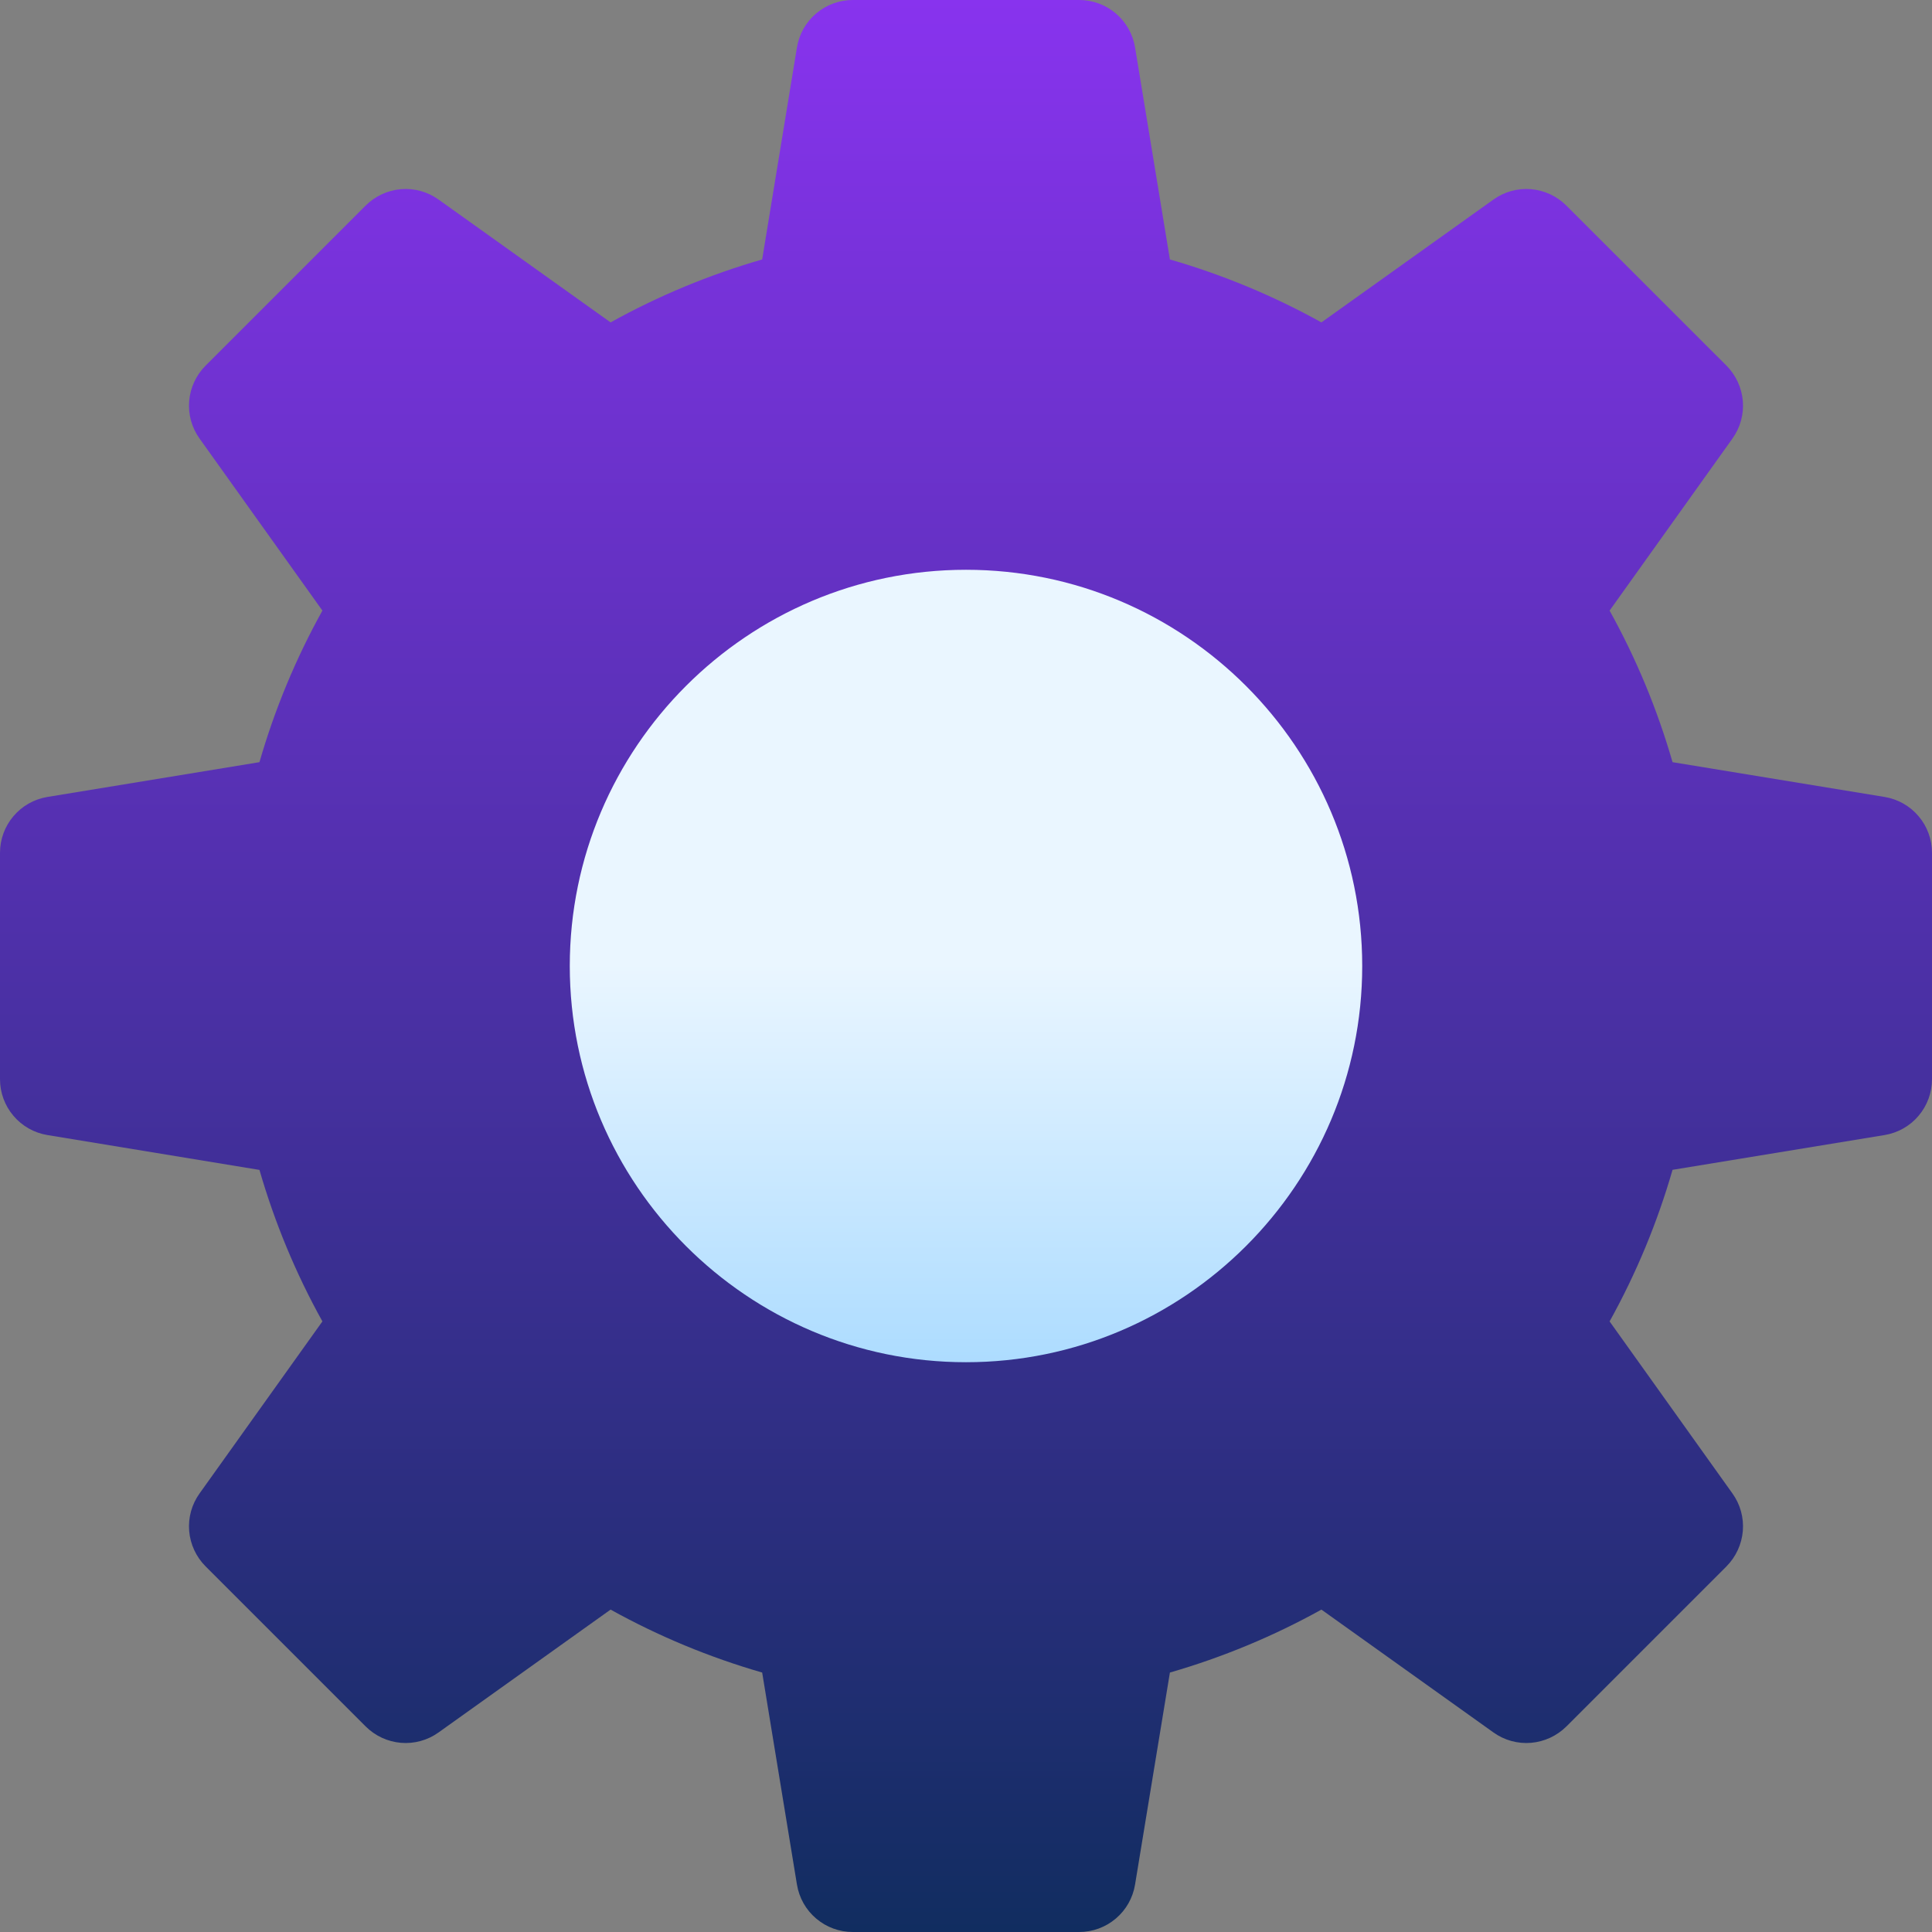 <svg xmlns="http://www.w3.org/2000/svg" width="24" height="24" viewBox="0 0 24 24" fill="none">
  <rect x="0" y="0" width="24" height="24" fill="#808080" stroke="none"/>
  <g clip-path="url(#clip0_111_3595)">
    <path d="M13.406 24H10.594C10.427 24 10.266 23.941 10.139 23.833C10.011 23.725 9.927 23.575 9.9 23.411L9.468 20.777C8.813 20.588 8.181 20.326 7.585 19.995L5.448 21.521C5.313 21.618 5.147 21.664 4.981 21.65C4.816 21.636 4.66 21.564 4.542 21.446L2.554 19.458C2.436 19.34 2.364 19.184 2.35 19.019C2.336 18.853 2.382 18.687 2.479 18.552L4.005 16.415C3.674 15.819 3.412 15.187 3.223 14.533L0.589 14.1C0.425 14.073 0.275 13.989 0.167 13.861C0.059 13.734 8.04673e-06 13.573 0 13.406L0 10.594C2.83499e-07 10.427 0.059 10.266 0.167 10.139C0.275 10.011 0.425 9.927 0.589 9.9L3.223 9.468C3.412 8.813 3.674 8.181 4.005 7.585L2.479 5.448C2.382 5.313 2.336 5.147 2.35 4.981C2.364 4.816 2.436 4.66 2.554 4.542L4.542 2.554C4.66 2.436 4.816 2.364 4.981 2.35C5.147 2.336 5.313 2.382 5.448 2.479L7.585 4.005C8.181 3.674 8.813 3.412 9.468 3.223L9.9 0.589C9.927 0.425 10.011 0.275 10.139 0.167C10.266 0.059 10.427 -1.54095e-06 10.594 0L13.406 0C13.573 2.83529e-07 13.734 0.059 13.861 0.167C13.989 0.275 14.073 0.425 14.1 0.589L14.533 3.223C15.187 3.412 15.819 3.674 16.415 4.005L18.552 2.479C18.687 2.382 18.853 2.336 19.019 2.35C19.184 2.364 19.34 2.436 19.458 2.554L21.447 4.542C21.564 4.66 21.636 4.816 21.65 4.981C21.664 5.147 21.618 5.313 21.521 5.448L19.995 7.585C20.326 8.181 20.588 8.813 20.777 9.468L23.411 9.9C23.575 9.927 23.725 10.011 23.833 10.139C23.941 10.266 24 10.427 24 10.594V13.406C24 13.573 23.941 13.734 23.833 13.861C23.725 13.989 23.575 14.073 23.411 14.1L20.777 14.532C20.588 15.187 20.326 15.819 19.995 16.415L21.521 18.552C21.618 18.687 21.664 18.853 21.65 19.019C21.636 19.184 21.564 19.34 21.447 19.458L19.458 21.447C19.34 21.564 19.184 21.636 19.019 21.65C18.853 21.664 18.687 21.618 18.552 21.521L16.415 19.995C15.819 20.326 15.187 20.588 14.533 20.777L14.1 23.411C14.073 23.575 13.989 23.725 13.861 23.833C13.734 23.941 13.573 24 13.406 24Z" fill="url(#paint0_linear_111_3595)"/>
    <path d="M12 16.922C9.286 16.922 7.078 14.714 7.078 12C7.078 9.286 9.286 7.078 12 7.078C14.714 7.078 16.922 9.286 16.922 12C16.922 14.714 14.714 16.922 12 16.922Z" fill="url(#paint1_linear_111_3595)"/>
  </g>
  <defs>
    <linearGradient id="paint0_linear_111_3595" x1="12" y1="24" x2="12" y2="0" gradientUnits="userSpaceOnUse">
      <stop stop-color="#112D60"/>
      <stop offset="1" stop-color="#8833EE"/>
    </linearGradient>
    <linearGradient id="paint1_linear_111_3595" x1="12" y1="16.922" x2="12" y2="7.078" gradientUnits="userSpaceOnUse">
      <stop stop-color="#ADDCFF"/>
      <stop offset="0.503" stop-color="#EAF6FF"/>
      <stop offset="1" stop-color="#EAF6FF"/>
    </linearGradient>
    <clipPath id="clip0_111_3595">
      <rect width="24" height="24" fill="white"/>
    </clipPath>
  </defs>
</svg>